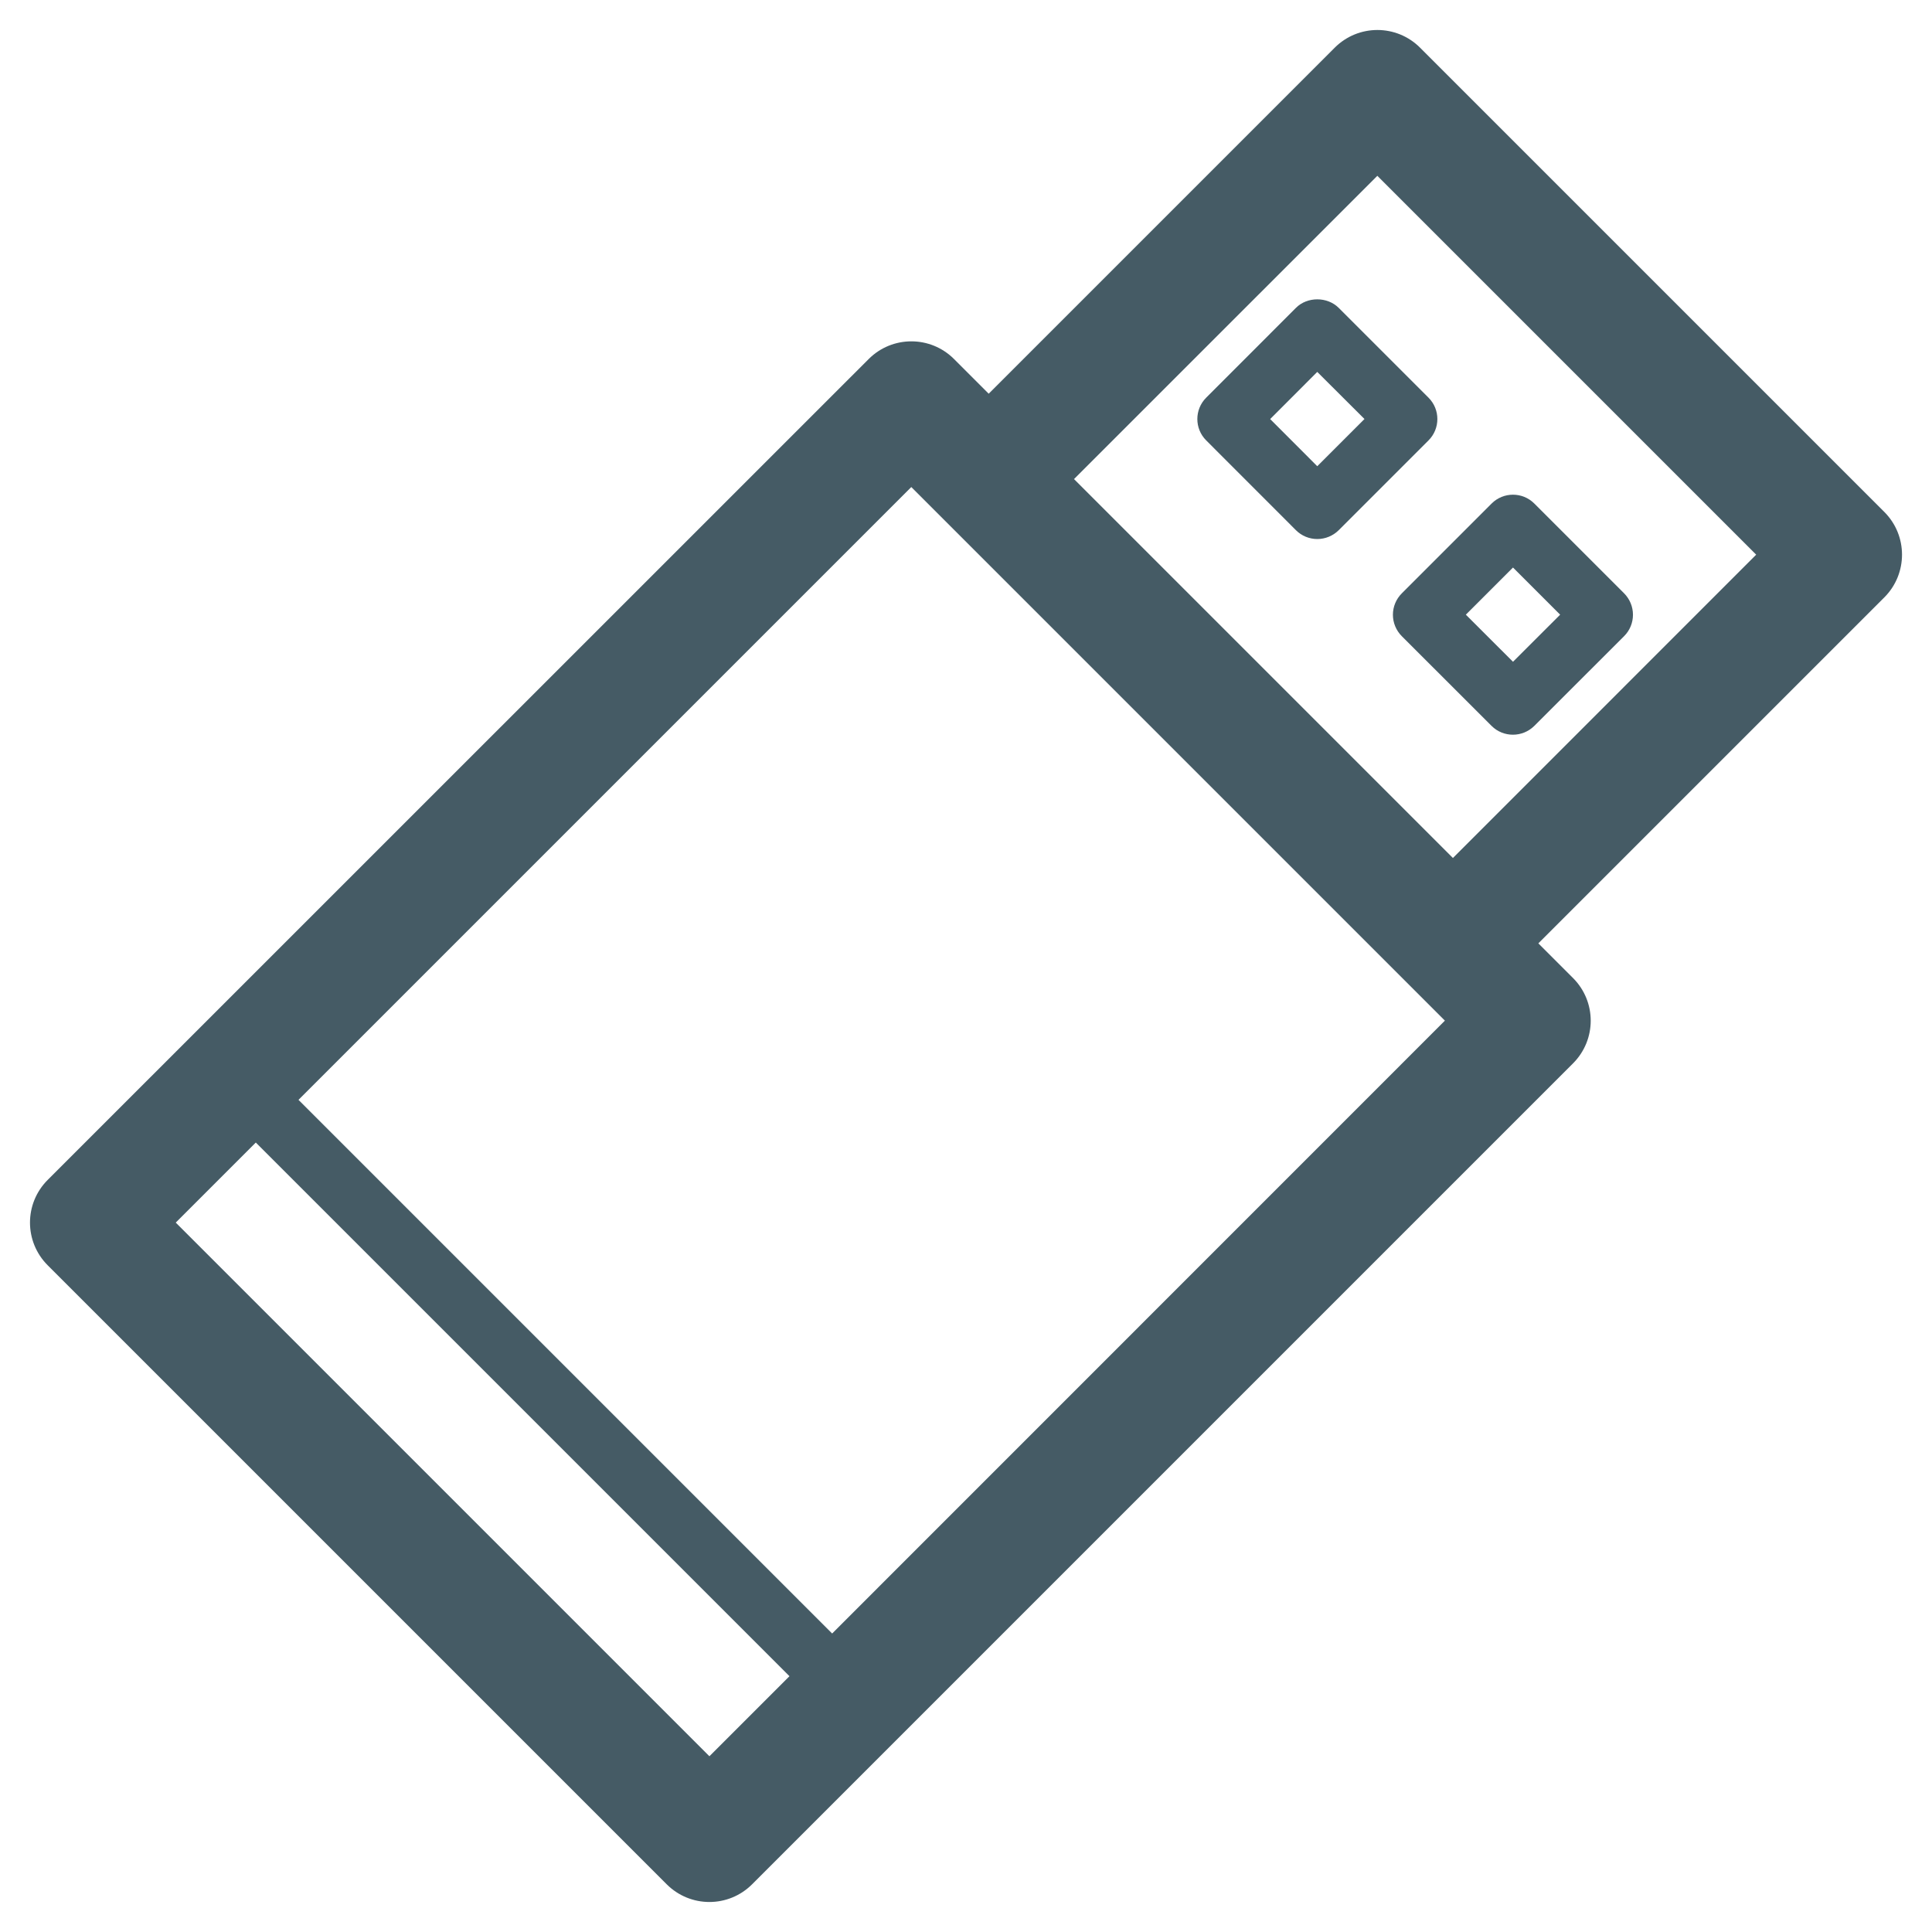 <?xml version="1.0" encoding="utf-8"?>
<!-- Generator: Adobe Illustrator 19.1.0, SVG Export Plug-In . SVG Version: 6.00 Build 0)  -->
<svg version="1.1" id="Layer_1" xmlns="http://www.w3.org/2000/svg" xmlns:xlink="http://www.w3.org/1999/xlink" x="0px" y="0px"
	 viewBox="0 0 32 32" enable-background="new 0 0 32 32" xml:space="preserve">
<g>
	<path fill="#455B65" d="M31.21,8.479L23.521,0.79c-0.391-0.391-1.023-0.391-1.414,0l-5.731,5.731l-0.574-0.574
		c-0.391-0.391-1.023-0.391-1.414,0L0.79,19.543c-0.391,0.391-0.391,1.023,0,1.414L11.043,31.21
		c0.195,0.195,0.451,0.293,0.707,0.293s0.512-0.098,0.707-0.293l13.597-13.597c0.391-0.391,0.391-1.023,0-1.414l-0.574-0.574
		l5.731-5.731C31.601,9.503,31.601,8.87,31.21,8.479z M11.75,29.089L2.911,20.25l1.326-1.326l8.839,8.839L11.75,29.089z
		 M13.783,27.056l-8.839-8.839L15.094,8.067l0.574,0.574l7.69,7.69l0.574,0.574L13.783,27.056z M24.065,14.211l-6.276-6.276
		l5.024-5.023l6.275,6.275L24.065,14.211z"/>
	<path fill="#455B65" d="M21.465,5.099l-1.487,1.488c-0.195,0.195-0.195,0.512,0,0.707l1.487,1.488
		c0.094,0.094,0.221,0.146,0.354,0.146s0.26-0.053,0.354-0.146l1.488-1.488c0.195-0.195,0.195-0.512,0-0.707l-1.488-1.488
		C21.984,4.911,21.652,4.911,21.465,5.099z M21.818,7.722l-0.78-0.781l0.78-0.781L22.6,6.94L21.818,7.722z"/>
	<path fill="#455B65" d="M23.071,10.182c0,0.133,0.053,0.26,0.146,0.354l1.488,1.487c0.098,0.098,0.226,0.146,0.354,0.146
		c0.128,0,0.256-0.049,0.354-0.146l1.488-1.487c0.094-0.094,0.146-0.221,0.146-0.354s-0.053-0.26-0.146-0.354L25.413,8.34
		c-0.195-0.195-0.512-0.195-0.707,0l-1.488,1.488C23.124,9.922,23.071,10.049,23.071,10.182z M25.06,9.4l0.781,0.781l-0.781,0.78
		l-0.781-0.78L25.06,9.4z"/>
</g>
</svg>
